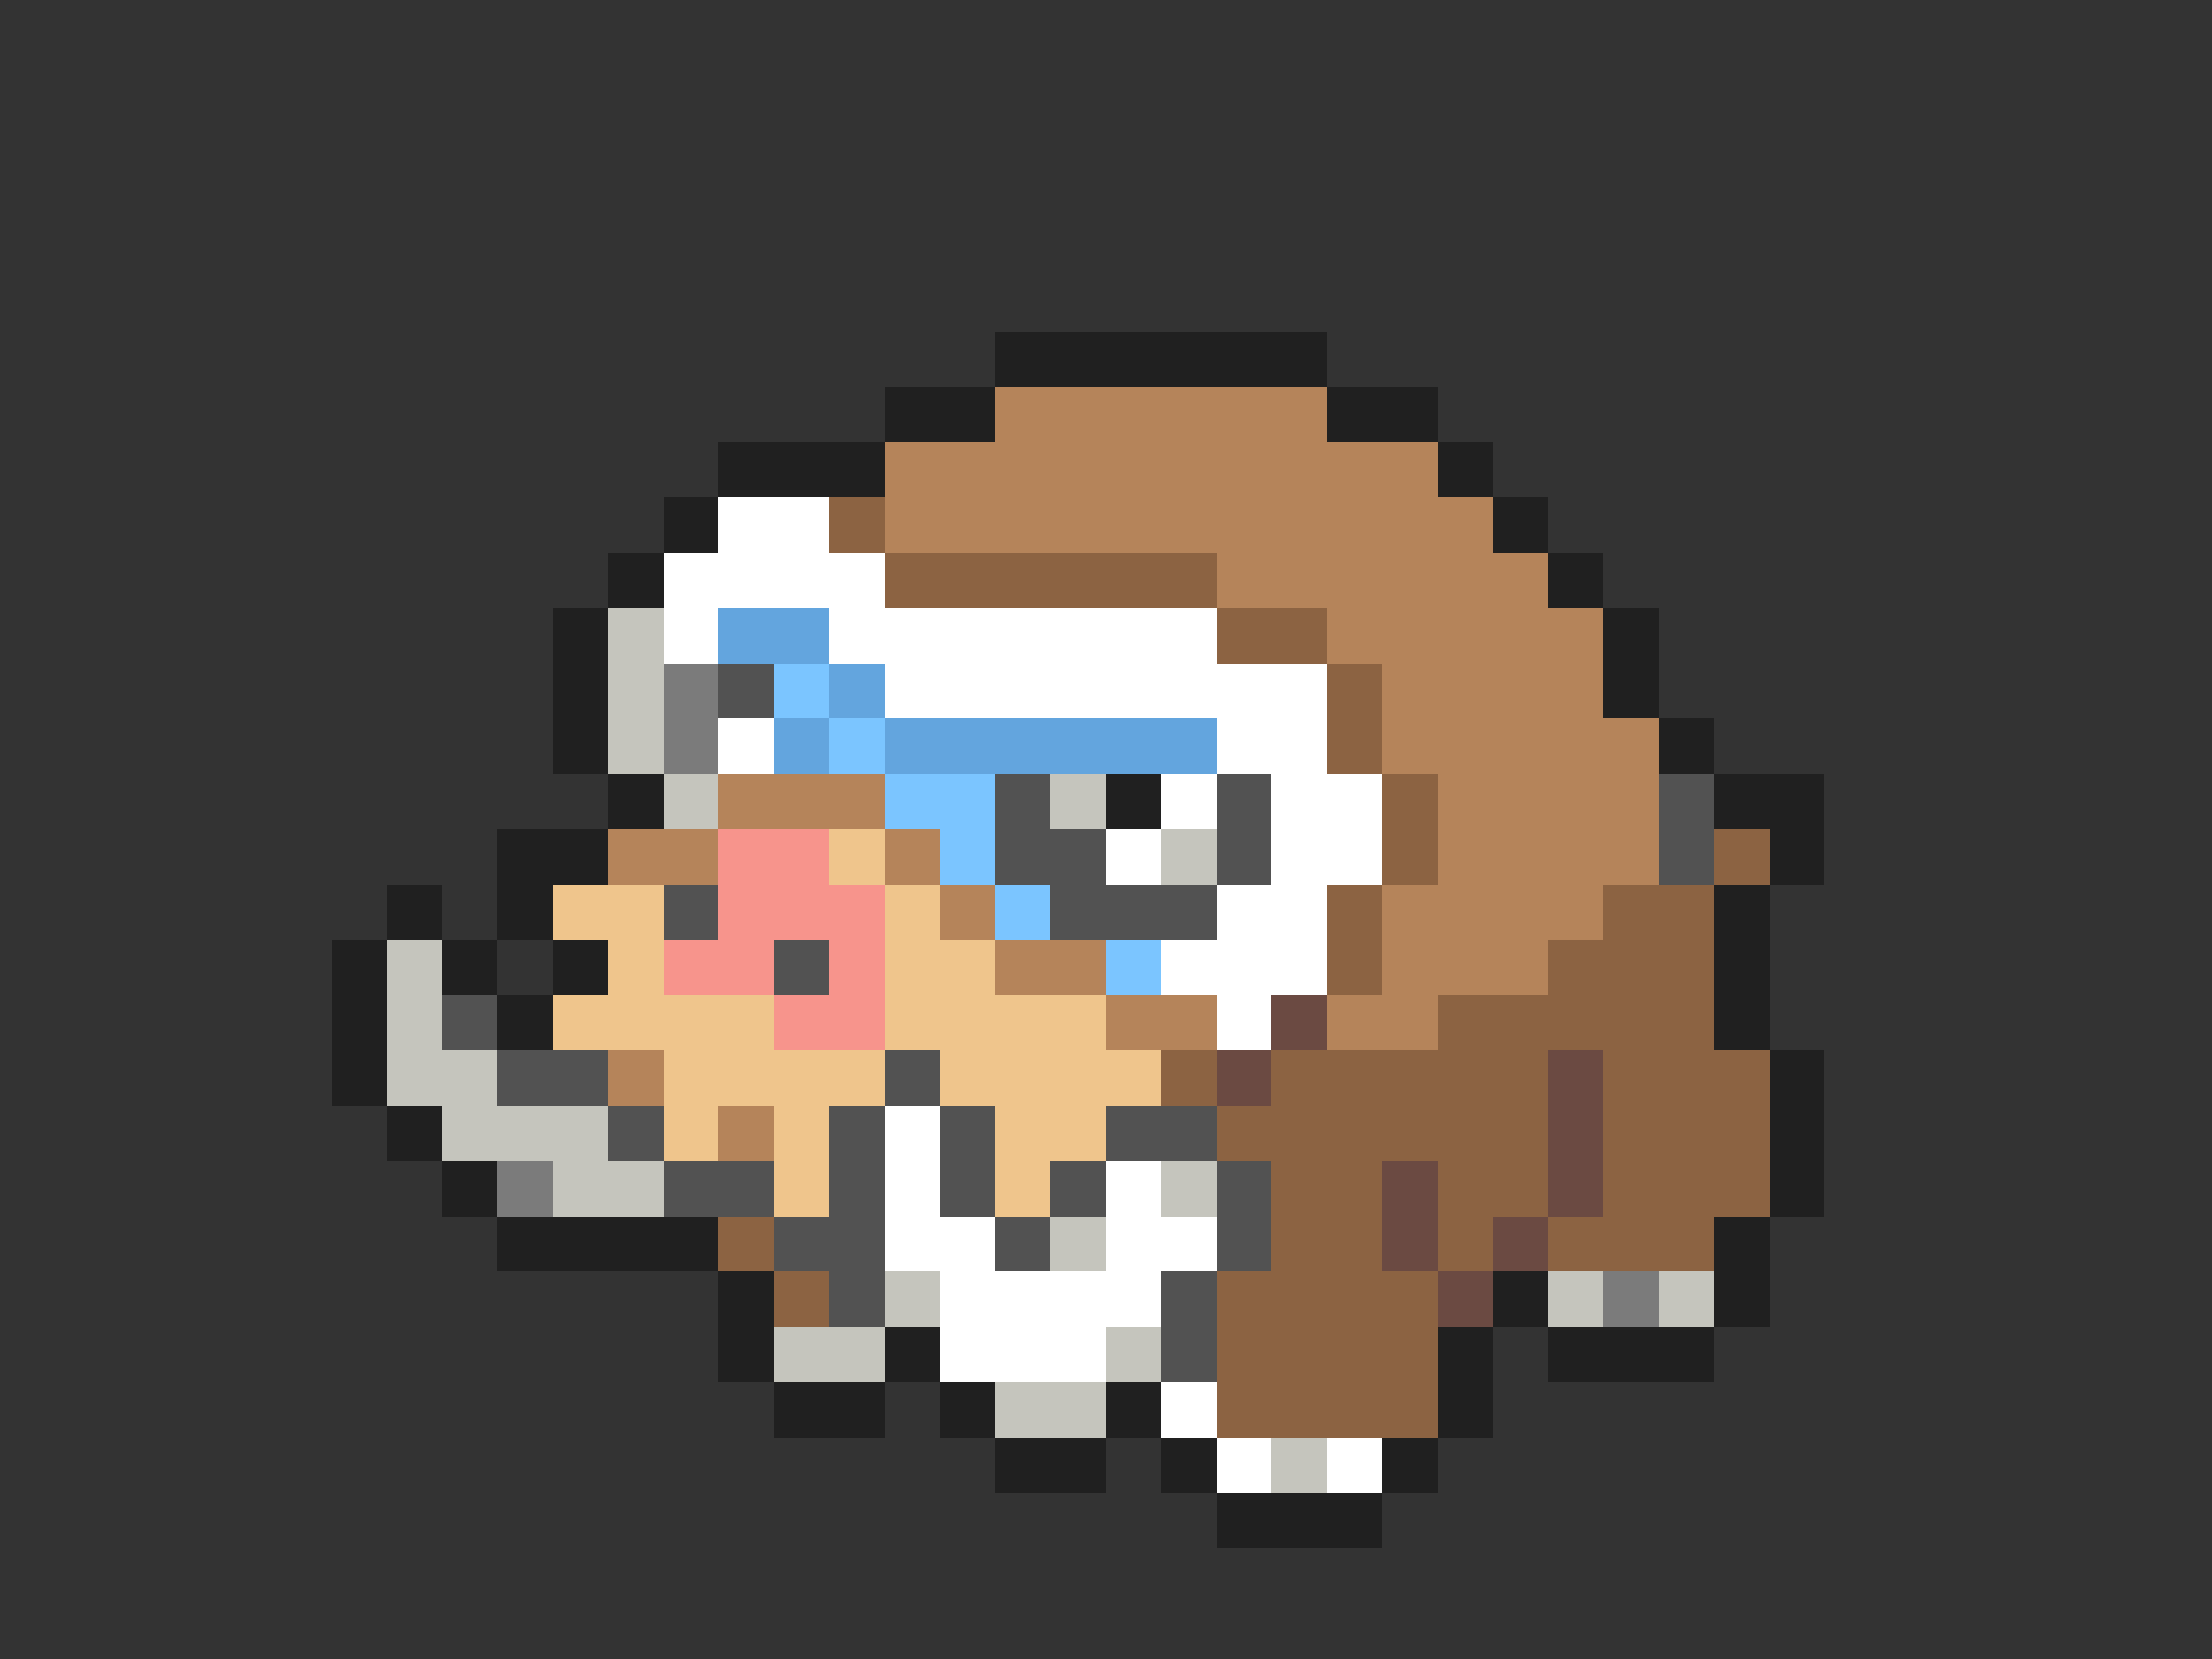 <svg xmlns="http://www.w3.org/2000/svg" viewBox="0 -0.5 40 30" shape-rendering="crispEdges">
<rect x="0" y="-0.5" width="40" height="30" fill="#333333" stroke="none"/>
<path stroke="#202020" d="M18 6h6M16 7h2M24 7h2M13 8h3M26 8h1M12 9h1M27 9h1M11 10h1M28 10h1M10 11h1M29 11h1M10 12h1M29 12h1M10 13h1M30 13h1M11 14h1M20 14h1M31 14h2M9 15h2M32 15h1M7 16h1M9 16h1M31 16h1M6 17h1M8 17h1M10 17h1M31 17h1M6 18h1M9 18h1M31 18h1M6 19h1M32 19h1M7 20h1M32 20h1M8 21h1M32 21h1M9 22h4M31 22h1M13 23h1M27 23h1M31 23h1M13 24h1M16 24h1M26 24h1M28 24h3M14 25h2M17 25h1M20 25h1M26 25h1M18 26h2M21 26h1M25 26h1M22 27h3" />
<path stroke="#b5845a" d="M18 7h6M16 8h10M16 9h11M22 10h6M24 11h5M25 12h4M25 13h5M13 14h3M26 14h4M11 15h2M16 15h1M26 15h4M17 16h1M25 16h4M18 17h2M25 17h3M20 18h2M24 18h2M11 19h1M13 20h1" />
<path stroke="#ffffff" d="M13 9h2M12 10h4M12 11h1M15 11h7M16 12h8M13 13h1M22 13h2M21 14h1M23 14h2M20 15h1M23 15h2M22 16h2M21 17h3M22 18h1M16 20h1M16 21h1M20 21h1M16 22h2M20 22h2M17 23h4M17 24h3M21 25h1M22 26h1M24 26h1" />
<path stroke="#8c6342" d="M15 9h1M16 10h6M22 11h2M24 12h1M24 13h1M25 14h1M25 15h1M31 15h1M24 16h1M29 16h2M24 17h1M28 17h3M26 18h5M21 19h1M23 19h5M29 19h3M22 20h6M29 20h3M23 21h2M26 21h2M29 21h3M13 22h1M23 22h2M26 22h1M28 22h3M14 23h1M22 23h4M22 24h4M22 25h4" />
<path stroke="#c5c5bd" d="M11 11h1M11 12h1M11 13h1M12 14h1M19 14h1M21 15h1M7 17h1M7 18h1M7 19h2M8 20h3M10 21h2M21 21h1M19 22h1M16 23h1M28 23h1M30 23h1M14 24h2M20 24h1M18 25h2M23 26h1" />
<path stroke="#63a5de" d="M13 11h2M15 12h1M14 13h1M16 13h6" />
<path stroke="#7b7b7b" d="M12 12h1M12 13h1M9 21h1M29 23h1" />
<path stroke="#525252" d="M13 12h1M18 14h1M22 14h1M30 14h1M18 15h2M22 15h1M30 15h1M12 16h1M19 16h3M14 17h1M8 18h1M9 19h2M16 19h1M11 20h1M15 20h1M17 20h1M20 20h2M12 21h2M15 21h1M17 21h1M19 21h1M22 21h1M14 22h2M18 22h1M22 22h1M15 23h1M21 23h1M21 24h1" />
<path stroke="#7bc5ff" d="M14 12h1M15 13h1M16 14h2M17 15h1M18 16h1M20 17h1" />
<path stroke="#f7948c" d="M13 15h2M13 16h3M12 17h2M15 17h1M14 18h2" />
<path stroke="#efc58c" d="M15 15h1M10 16h2M16 16h1M11 17h1M16 17h2M10 18h4M16 18h4M12 19h4M17 19h4M12 20h1M14 20h1M18 20h2M14 21h1M18 21h1" />
<path stroke="#6b4a42" d="M23 18h1M22 19h1M28 19h1M28 20h1M25 21h1M28 21h1M25 22h1M27 22h1M26 23h1" />
</svg>